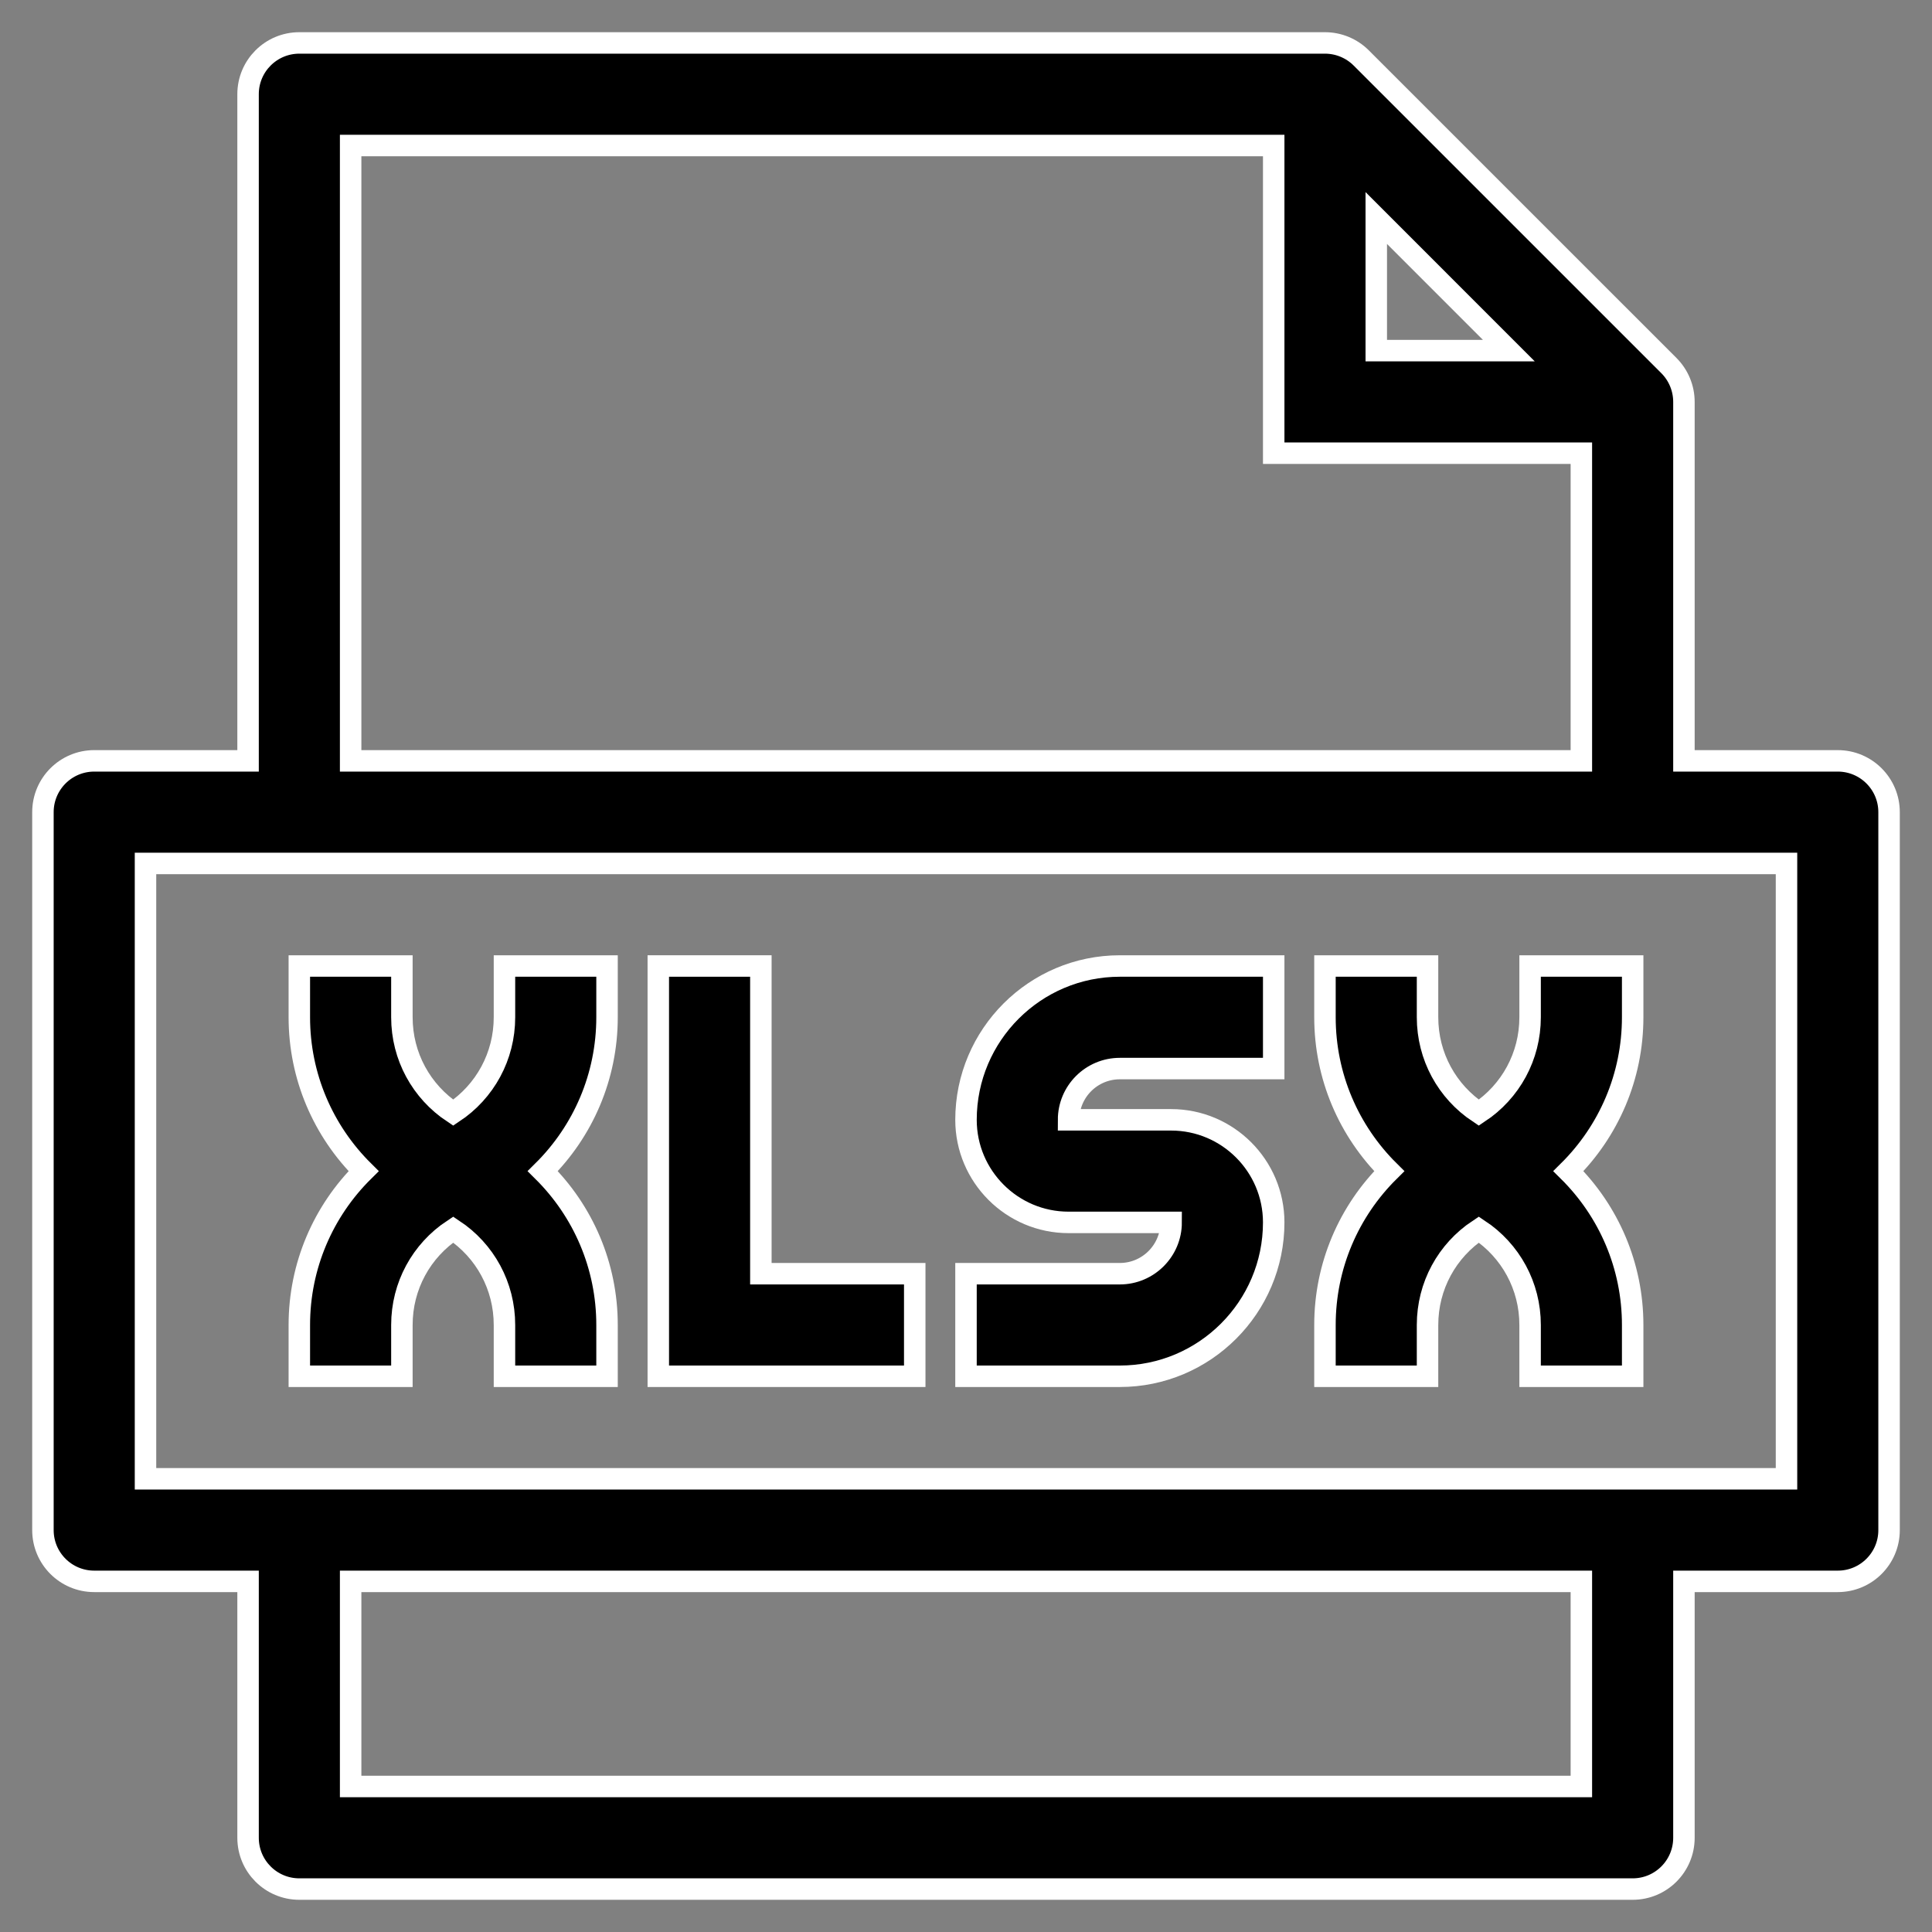 <svg xmlns="http://www.w3.org/2000/svg" width="45" height="45" viewBox="0 0 45 45" fill="none">
    <rect x="0" y="0" width="45" height="45" fill="#808080" stroke="none"/>
    <path d="M42.806 17.722H39.222V9.361C39.222 9.044 39.096 8.74 38.873 8.516L31.706 1.35C31.482 1.126 31.178 1 30.861 1H6.972C6.312 1 5.778 1.535 5.778 2.194V17.722H2.194C1.535 17.722 1 18.257 1 18.917V35.639C1 36.299 1.535 36.833 2.194 36.833H5.778V42.806C5.778 43.465 6.312 44 6.972 44H38.028C38.688 44 39.222 43.465 39.222 42.806V36.833H42.806C43.465 36.833 44 36.299 44 35.639V18.917C44 18.257 43.465 17.722 42.806 17.722ZM32.056 5.078L35.144 8.167H32.056V5.078ZM8.167 3.389H29.667V10.556H36.833V17.722H8.167V3.389ZM36.833 41.611H8.167V36.833H36.833V41.611ZM41.611 34.444H3.389V20.111H41.611V34.444Z" fill="black" stroke="white" stroke-width="0.5"/>
    <path d="M9.361 30.861C9.361 29.953 9.813 29.129 10.556 28.639C11.299 29.13 11.75 29.954 11.75 30.861V32.056H14.139V30.861C14.139 29.483 13.584 28.211 12.642 27.278C13.584 26.345 14.139 25.072 14.139 23.694V22.5H11.75V23.694C11.75 24.602 11.298 25.426 10.556 25.917C9.813 25.425 9.361 24.602 9.361 23.694V22.5H6.972V23.694C6.972 25.072 7.527 26.345 8.469 27.278C7.527 28.21 6.972 29.483 6.972 30.861V32.056H9.361V30.861Z" fill="black" stroke="white" stroke-width="0.5"/>
    <path d="M21.306 29.667H17.722V22.5H15.333V32.056H21.306V29.667Z" fill="black" stroke="white" stroke-width="0.5"/>
    <path d="M29.667 28.472C29.667 27.155 28.595 26.083 27.278 26.083H24.889C24.889 25.424 25.424 24.889 26.083 24.889H29.667V22.5H26.083C24.107 22.5 22.5 24.107 22.5 26.083C22.5 27.401 23.572 28.472 24.889 28.472H27.278C27.278 29.131 26.742 29.667 26.083 29.667H22.5V32.056H26.083C28.059 32.056 29.667 30.448 29.667 28.472Z" fill="black" stroke="white" stroke-width="0.5"/>
    <path d="M33.25 30.861C33.25 29.953 33.702 29.129 34.444 28.639C35.187 29.13 35.639 29.954 35.639 30.861V32.056H38.028V30.861C38.028 29.483 37.473 28.211 36.531 27.278C37.473 26.345 38.028 25.072 38.028 23.694V22.5H35.639V23.694C35.639 24.602 35.187 25.426 34.444 25.917C33.702 25.425 33.25 24.602 33.25 23.694V22.5H30.861V23.694C30.861 25.072 31.416 26.345 32.358 27.278C31.416 28.21 30.861 29.483 30.861 30.861V32.056H33.25V30.861Z" fill="black" stroke="white" stroke-width="0.5"/>
</svg>
